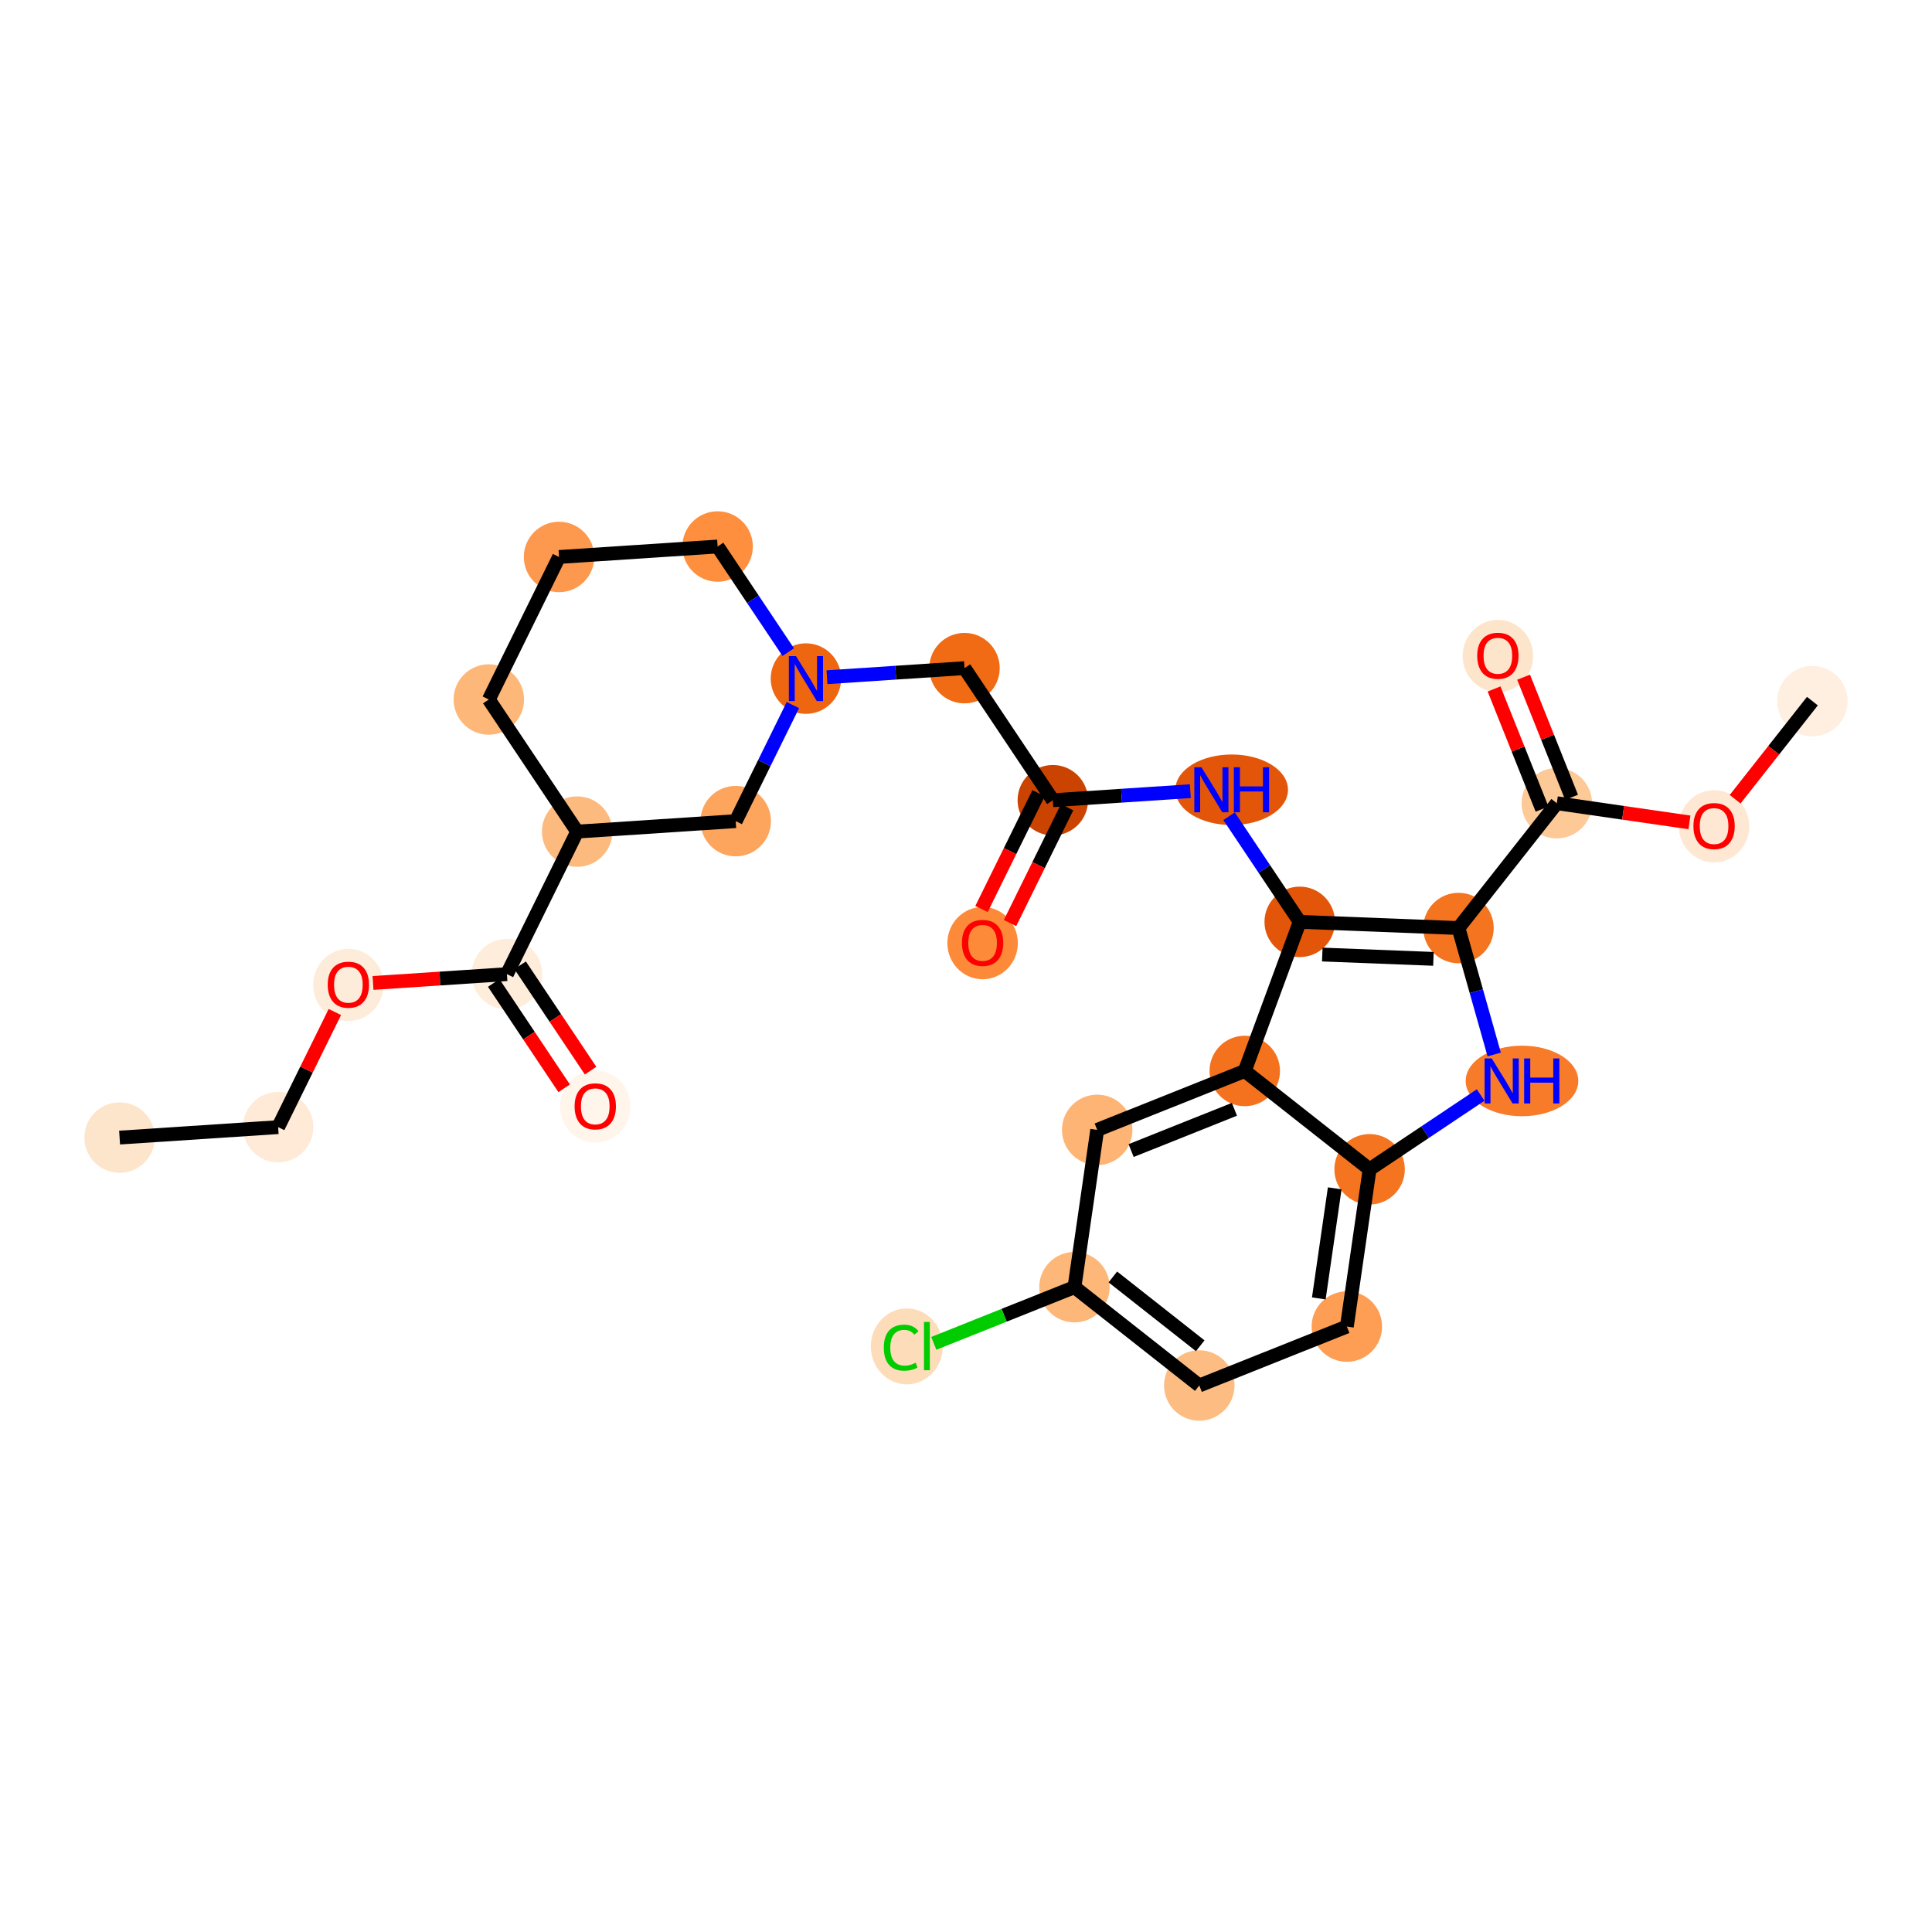 <?xml version='1.0' encoding='iso-8859-1'?>
<svg version='1.1' baseProfile='full'
              xmlns='http://www.w3.org/2000/svg'
                      xmlns:rdkit='http://www.rdkit.org/xml'
                      xmlns:xlink='http://www.w3.org/1999/xlink'
                  xml:space='preserve'
width='280px' height='280px' viewBox='0 0 280 280'>
<!-- END OF HEADER -->
<rect style='opacity:1.0;fill:#FFFFFF;stroke:none' width='280' height='280' x='0' y='0'> </rect>
<ellipse cx='17.333' cy='164.867' rx='4.606' ry='4.606'  style='fill:#FDE5CC;fill-rule:evenodd;stroke:#FDE5CC;stroke-width:1.0px;stroke-linecap:butt;stroke-linejoin:miter;stroke-opacity:1' />
<ellipse cx='40.312' cy='163.352' rx='4.606' ry='4.606'  style='fill:#FEEAD6;fill-rule:evenodd;stroke:#FEEAD6;stroke-width:1.0px;stroke-linecap:butt;stroke-linejoin:miter;stroke-opacity:1' />
<ellipse cx='50.489' cy='142.744' rx='4.606' ry='4.735'  style='fill:#FEECDA;fill-rule:evenodd;stroke:#FEECDA;stroke-width:1.0px;stroke-linecap:butt;stroke-linejoin:miter;stroke-opacity:1' />
<ellipse cx='73.469' cy='141.179' rx='4.606' ry='4.606'  style='fill:#FEEDDB;fill-rule:evenodd;stroke:#FEEDDB;stroke-width:1.0px;stroke-linecap:butt;stroke-linejoin:miter;stroke-opacity:1' />
<ellipse cx='86.27' cy='160.372' rx='4.606' ry='4.735'  style='fill:#FFF5EB;fill-rule:evenodd;stroke:#FFF5EB;stroke-width:1.0px;stroke-linecap:butt;stroke-linejoin:miter;stroke-opacity:1' />
<ellipse cx='83.646' cy='120.521' rx='4.606' ry='4.606'  style='fill:#FDBA7F;fill-rule:evenodd;stroke:#FDBA7F;stroke-width:1.0px;stroke-linecap:butt;stroke-linejoin:miter;stroke-opacity:1' />
<ellipse cx='70.844' cy='101.378' rx='4.606' ry='4.606'  style='fill:#FDB779;fill-rule:evenodd;stroke:#FDB779;stroke-width:1.0px;stroke-linecap:butt;stroke-linejoin:miter;stroke-opacity:1' />
<ellipse cx='81.022' cy='80.72' rx='4.606' ry='4.606'  style='fill:#FD994E;fill-rule:evenodd;stroke:#FD994E;stroke-width:1.0px;stroke-linecap:butt;stroke-linejoin:miter;stroke-opacity:1' />
<ellipse cx='104.001' cy='79.205' rx='4.606' ry='4.606'  style='fill:#FD8F3F;fill-rule:evenodd;stroke:#FD8F3F;stroke-width:1.0px;stroke-linecap:butt;stroke-linejoin:miter;stroke-opacity:1' />
<ellipse cx='116.802' cy='98.347' rx='4.606' ry='4.612'  style='fill:#EF6611;fill-rule:evenodd;stroke:#EF6611;stroke-width:1.0px;stroke-linecap:butt;stroke-linejoin:miter;stroke-opacity:1' />
<ellipse cx='139.781' cy='96.832' rx='4.606' ry='4.606'  style='fill:#F16A14;fill-rule:evenodd;stroke:#F16A14;stroke-width:1.0px;stroke-linecap:butt;stroke-linejoin:miter;stroke-opacity:1' />
<ellipse cx='152.583' cy='115.975' rx='4.606' ry='4.606'  style='fill:#CB4301;fill-rule:evenodd;stroke:#CB4301;stroke-width:1.0px;stroke-linecap:butt;stroke-linejoin:miter;stroke-opacity:1' />
<ellipse cx='142.406' cy='136.684' rx='4.606' ry='4.735'  style='fill:#FC8A38;fill-rule:evenodd;stroke:#FC8A38;stroke-width:1.0px;stroke-linecap:butt;stroke-linejoin:miter;stroke-opacity:1' />
<ellipse cx='178.505' cy='114.46' rx='7.66' ry='4.612'  style='fill:#E35609;fill-rule:evenodd;stroke:#E35609;stroke-width:1.0px;stroke-linecap:butt;stroke-linejoin:miter;stroke-opacity:1' />
<ellipse cx='188.364' cy='133.603' rx='4.606' ry='4.606'  style='fill:#E35609;fill-rule:evenodd;stroke:#E35609;stroke-width:1.0px;stroke-linecap:butt;stroke-linejoin:miter;stroke-opacity:1' />
<ellipse cx='211.375' cy='134.498' rx='4.606' ry='4.606'  style='fill:#F47420;fill-rule:evenodd;stroke:#F47420;stroke-width:1.0px;stroke-linecap:butt;stroke-linejoin:miter;stroke-opacity:1' />
<ellipse cx='225.625' cy='116.408' rx='4.606' ry='4.606'  style='fill:#FDC997;fill-rule:evenodd;stroke:#FDC997;stroke-width:1.0px;stroke-linecap:butt;stroke-linejoin:miter;stroke-opacity:1' />
<ellipse cx='217.083' cy='95.072' rx='4.606' ry='4.735'  style='fill:#FDE5CC;fill-rule:evenodd;stroke:#FDE5CC;stroke-width:1.0px;stroke-linecap:butt;stroke-linejoin:miter;stroke-opacity:1' />
<ellipse cx='248.417' cy='119.754' rx='4.606' ry='4.735'  style='fill:#FEE8D3;fill-rule:evenodd;stroke:#FEE8D3;stroke-width:1.0px;stroke-linecap:butt;stroke-linejoin:miter;stroke-opacity:1' />
<ellipse cx='262.667' cy='101.613' rx='4.606' ry='4.606'  style='fill:#FEEFE0;fill-rule:evenodd;stroke:#FEEFE0;stroke-width:1.0px;stroke-linecap:butt;stroke-linejoin:miter;stroke-opacity:1' />
<ellipse cx='220.578' cy='156.66' rx='7.66' ry='4.612'  style='fill:#F77B28;fill-rule:evenodd;stroke:#F77B28;stroke-width:1.0px;stroke-linecap:butt;stroke-linejoin:miter;stroke-opacity:1' />
<ellipse cx='198.492' cy='169.462' rx='4.606' ry='4.606'  style='fill:#F47420;fill-rule:evenodd;stroke:#F47420;stroke-width:1.0px;stroke-linecap:butt;stroke-linejoin:miter;stroke-opacity:1' />
<ellipse cx='195.196' cy='192.254' rx='4.606' ry='4.606'  style='fill:#FD9E54;fill-rule:evenodd;stroke:#FD9E54;stroke-width:1.0px;stroke-linecap:butt;stroke-linejoin:miter;stroke-opacity:1' />
<ellipse cx='173.81' cy='200.795' rx='4.606' ry='4.606'  style='fill:#FDBC82;fill-rule:evenodd;stroke:#FDBC82;stroke-width:1.0px;stroke-linecap:butt;stroke-linejoin:miter;stroke-opacity:1' />
<ellipse cx='155.719' cy='186.545' rx='4.606' ry='4.606'  style='fill:#FDB779;fill-rule:evenodd;stroke:#FDB779;stroke-width:1.0px;stroke-linecap:butt;stroke-linejoin:miter;stroke-opacity:1' />
<ellipse cx='131.422' cy='195.129' rx='4.716' ry='5.002'  style='fill:#FDDCBA;fill-rule:evenodd;stroke:#FDDCBA;stroke-width:1.0px;stroke-linecap:butt;stroke-linejoin:miter;stroke-opacity:1' />
<ellipse cx='159.015' cy='163.753' rx='4.606' ry='4.606'  style='fill:#FDB474;fill-rule:evenodd;stroke:#FDB474;stroke-width:1.0px;stroke-linecap:butt;stroke-linejoin:miter;stroke-opacity:1' />
<ellipse cx='180.401' cy='155.212' rx='4.606' ry='4.606'  style='fill:#F4721D;fill-rule:evenodd;stroke:#F4721D;stroke-width:1.0px;stroke-linecap:butt;stroke-linejoin:miter;stroke-opacity:1' />
<ellipse cx='106.625' cy='119.005' rx='4.606' ry='4.606'  style='fill:#FDA45D;fill-rule:evenodd;stroke:#FDA45D;stroke-width:1.0px;stroke-linecap:butt;stroke-linejoin:miter;stroke-opacity:1' />
<path class='bond-0 atom-0 atom-1' d='M 17.333,164.867 L 40.312,163.352' style='fill:none;fill-rule:evenodd;stroke:#000000;stroke-width:2.0px;stroke-linecap:butt;stroke-linejoin:miter;stroke-opacity:1' />
<path class='bond-1 atom-1 atom-2' d='M 40.312,163.352 L 44.422,155.01' style='fill:none;fill-rule:evenodd;stroke:#000000;stroke-width:2.0px;stroke-linecap:butt;stroke-linejoin:miter;stroke-opacity:1' />
<path class='bond-1 atom-1 atom-2' d='M 44.422,155.01 L 48.531,146.668' style='fill:none;fill-rule:evenodd;stroke:#FF0000;stroke-width:2.0px;stroke-linecap:butt;stroke-linejoin:miter;stroke-opacity:1' />
<path class='bond-2 atom-2 atom-3' d='M 54.059,142.458 L 63.764,141.818' style='fill:none;fill-rule:evenodd;stroke:#FF0000;stroke-width:2.0px;stroke-linecap:butt;stroke-linejoin:miter;stroke-opacity:1' />
<path class='bond-2 atom-2 atom-3' d='M 63.764,141.818 L 73.469,141.179' style='fill:none;fill-rule:evenodd;stroke:#000000;stroke-width:2.0px;stroke-linecap:butt;stroke-linejoin:miter;stroke-opacity:1' />
<path class='bond-3 atom-3 atom-4' d='M 71.554,142.459 L 76.66,150.093' style='fill:none;fill-rule:evenodd;stroke:#000000;stroke-width:2.0px;stroke-linecap:butt;stroke-linejoin:miter;stroke-opacity:1' />
<path class='bond-3 atom-3 atom-4' d='M 76.66,150.093 L 81.766,157.728' style='fill:none;fill-rule:evenodd;stroke:#FF0000;stroke-width:2.0px;stroke-linecap:butt;stroke-linejoin:miter;stroke-opacity:1' />
<path class='bond-3 atom-3 atom-4' d='M 75.383,139.898 L 80.488,147.533' style='fill:none;fill-rule:evenodd;stroke:#000000;stroke-width:2.0px;stroke-linecap:butt;stroke-linejoin:miter;stroke-opacity:1' />
<path class='bond-3 atom-3 atom-4' d='M 80.488,147.533 L 85.594,155.168' style='fill:none;fill-rule:evenodd;stroke:#FF0000;stroke-width:2.0px;stroke-linecap:butt;stroke-linejoin:miter;stroke-opacity:1' />
<path class='bond-4 atom-3 atom-5' d='M 73.469,141.179 L 83.646,120.521' style='fill:none;fill-rule:evenodd;stroke:#000000;stroke-width:2.0px;stroke-linecap:butt;stroke-linejoin:miter;stroke-opacity:1' />
<path class='bond-5 atom-5 atom-6' d='M 83.646,120.521 L 70.844,101.378' style='fill:none;fill-rule:evenodd;stroke:#000000;stroke-width:2.0px;stroke-linecap:butt;stroke-linejoin:miter;stroke-opacity:1' />
<path class='bond-28 atom-28 atom-5' d='M 106.625,119.005 L 83.646,120.521' style='fill:none;fill-rule:evenodd;stroke:#000000;stroke-width:2.0px;stroke-linecap:butt;stroke-linejoin:miter;stroke-opacity:1' />
<path class='bond-6 atom-6 atom-7' d='M 70.844,101.378 L 81.022,80.72' style='fill:none;fill-rule:evenodd;stroke:#000000;stroke-width:2.0px;stroke-linecap:butt;stroke-linejoin:miter;stroke-opacity:1' />
<path class='bond-7 atom-7 atom-8' d='M 81.022,80.72 L 104.001,79.205' style='fill:none;fill-rule:evenodd;stroke:#000000;stroke-width:2.0px;stroke-linecap:butt;stroke-linejoin:miter;stroke-opacity:1' />
<path class='bond-8 atom-8 atom-9' d='M 104.001,79.205 L 109.119,86.858' style='fill:none;fill-rule:evenodd;stroke:#000000;stroke-width:2.0px;stroke-linecap:butt;stroke-linejoin:miter;stroke-opacity:1' />
<path class='bond-8 atom-8 atom-9' d='M 109.119,86.858 L 114.237,94.511' style='fill:none;fill-rule:evenodd;stroke:#0000FF;stroke-width:2.0px;stroke-linecap:butt;stroke-linejoin:miter;stroke-opacity:1' />
<path class='bond-9 atom-9 atom-10' d='M 119.851,98.147 L 129.816,97.489' style='fill:none;fill-rule:evenodd;stroke:#0000FF;stroke-width:2.0px;stroke-linecap:butt;stroke-linejoin:miter;stroke-opacity:1' />
<path class='bond-9 atom-9 atom-10' d='M 129.816,97.489 L 139.781,96.832' style='fill:none;fill-rule:evenodd;stroke:#000000;stroke-width:2.0px;stroke-linecap:butt;stroke-linejoin:miter;stroke-opacity:1' />
<path class='bond-27 atom-9 atom-28' d='M 114.912,102.184 L 110.768,110.595' style='fill:none;fill-rule:evenodd;stroke:#0000FF;stroke-width:2.0px;stroke-linecap:butt;stroke-linejoin:miter;stroke-opacity:1' />
<path class='bond-27 atom-9 atom-28' d='M 110.768,110.595 L 106.625,119.005' style='fill:none;fill-rule:evenodd;stroke:#000000;stroke-width:2.0px;stroke-linecap:butt;stroke-linejoin:miter;stroke-opacity:1' />
<path class='bond-10 atom-10 atom-11' d='M 139.781,96.832 L 152.583,115.975' style='fill:none;fill-rule:evenodd;stroke:#000000;stroke-width:2.0px;stroke-linecap:butt;stroke-linejoin:miter;stroke-opacity:1' />
<path class='bond-11 atom-11 atom-12' d='M 150.517,114.958 L 146.383,123.35' style='fill:none;fill-rule:evenodd;stroke:#000000;stroke-width:2.0px;stroke-linecap:butt;stroke-linejoin:miter;stroke-opacity:1' />
<path class='bond-11 atom-11 atom-12' d='M 146.383,123.35 L 142.248,131.742' style='fill:none;fill-rule:evenodd;stroke:#FF0000;stroke-width:2.0px;stroke-linecap:butt;stroke-linejoin:miter;stroke-opacity:1' />
<path class='bond-11 atom-11 atom-12' d='M 154.649,116.993 L 150.514,125.385' style='fill:none;fill-rule:evenodd;stroke:#000000;stroke-width:2.0px;stroke-linecap:butt;stroke-linejoin:miter;stroke-opacity:1' />
<path class='bond-11 atom-11 atom-12' d='M 150.514,125.385 L 146.38,133.777' style='fill:none;fill-rule:evenodd;stroke:#FF0000;stroke-width:2.0px;stroke-linecap:butt;stroke-linejoin:miter;stroke-opacity:1' />
<path class='bond-12 atom-11 atom-13' d='M 152.583,115.975 L 162.548,115.318' style='fill:none;fill-rule:evenodd;stroke:#000000;stroke-width:2.0px;stroke-linecap:butt;stroke-linejoin:miter;stroke-opacity:1' />
<path class='bond-12 atom-11 atom-13' d='M 162.548,115.318 L 172.513,114.661' style='fill:none;fill-rule:evenodd;stroke:#0000FF;stroke-width:2.0px;stroke-linecap:butt;stroke-linejoin:miter;stroke-opacity:1' />
<path class='bond-13 atom-13 atom-14' d='M 178.128,118.297 L 183.246,125.95' style='fill:none;fill-rule:evenodd;stroke:#0000FF;stroke-width:2.0px;stroke-linecap:butt;stroke-linejoin:miter;stroke-opacity:1' />
<path class='bond-13 atom-13 atom-14' d='M 183.246,125.95 L 188.364,133.603' style='fill:none;fill-rule:evenodd;stroke:#000000;stroke-width:2.0px;stroke-linecap:butt;stroke-linejoin:miter;stroke-opacity:1' />
<path class='bond-14 atom-14 atom-15' d='M 188.364,133.603 L 211.375,134.498' style='fill:none;fill-rule:evenodd;stroke:#000000;stroke-width:2.0px;stroke-linecap:butt;stroke-linejoin:miter;stroke-opacity:1' />
<path class='bond-14 atom-14 atom-15' d='M 191.636,138.34 L 207.744,138.966' style='fill:none;fill-rule:evenodd;stroke:#000000;stroke-width:2.0px;stroke-linecap:butt;stroke-linejoin:miter;stroke-opacity:1' />
<path class='bond-29 atom-27 atom-14' d='M 180.401,155.212 L 188.364,133.603' style='fill:none;fill-rule:evenodd;stroke:#000000;stroke-width:2.0px;stroke-linecap:butt;stroke-linejoin:miter;stroke-opacity:1' />
<path class='bond-15 atom-15 atom-16' d='M 211.375,134.498 L 225.625,116.408' style='fill:none;fill-rule:evenodd;stroke:#000000;stroke-width:2.0px;stroke-linecap:butt;stroke-linejoin:miter;stroke-opacity:1' />
<path class='bond-19 atom-15 atom-20' d='M 211.375,134.498 L 213.963,143.661' style='fill:none;fill-rule:evenodd;stroke:#000000;stroke-width:2.0px;stroke-linecap:butt;stroke-linejoin:miter;stroke-opacity:1' />
<path class='bond-19 atom-15 atom-20' d='M 213.963,143.661 L 216.551,152.823' style='fill:none;fill-rule:evenodd;stroke:#0000FF;stroke-width:2.0px;stroke-linecap:butt;stroke-linejoin:miter;stroke-opacity:1' />
<path class='bond-16 atom-16 atom-17' d='M 227.764,115.553 L 224.287,106.848' style='fill:none;fill-rule:evenodd;stroke:#000000;stroke-width:2.0px;stroke-linecap:butt;stroke-linejoin:miter;stroke-opacity:1' />
<path class='bond-16 atom-16 atom-17' d='M 224.287,106.848 L 220.809,98.142' style='fill:none;fill-rule:evenodd;stroke:#FF0000;stroke-width:2.0px;stroke-linecap:butt;stroke-linejoin:miter;stroke-opacity:1' />
<path class='bond-16 atom-16 atom-17' d='M 223.486,117.262 L 220.009,108.556' style='fill:none;fill-rule:evenodd;stroke:#000000;stroke-width:2.0px;stroke-linecap:butt;stroke-linejoin:miter;stroke-opacity:1' />
<path class='bond-16 atom-16 atom-17' d='M 220.009,108.556 L 216.532,99.85' style='fill:none;fill-rule:evenodd;stroke:#FF0000;stroke-width:2.0px;stroke-linecap:butt;stroke-linejoin:miter;stroke-opacity:1' />
<path class='bond-17 atom-16 atom-18' d='M 225.625,116.408 L 235.236,117.797' style='fill:none;fill-rule:evenodd;stroke:#000000;stroke-width:2.0px;stroke-linecap:butt;stroke-linejoin:miter;stroke-opacity:1' />
<path class='bond-17 atom-16 atom-18' d='M 235.236,117.797 L 244.847,119.187' style='fill:none;fill-rule:evenodd;stroke:#FF0000;stroke-width:2.0px;stroke-linecap:butt;stroke-linejoin:miter;stroke-opacity:1' />
<path class='bond-18 atom-18 atom-19' d='M 251.468,115.83 L 257.068,108.721' style='fill:none;fill-rule:evenodd;stroke:#FF0000;stroke-width:2.0px;stroke-linecap:butt;stroke-linejoin:miter;stroke-opacity:1' />
<path class='bond-18 atom-18 atom-19' d='M 257.068,108.721 L 262.667,101.613' style='fill:none;fill-rule:evenodd;stroke:#000000;stroke-width:2.0px;stroke-linecap:butt;stroke-linejoin:miter;stroke-opacity:1' />
<path class='bond-20 atom-20 atom-21' d='M 214.586,158.699 L 206.539,164.08' style='fill:none;fill-rule:evenodd;stroke:#0000FF;stroke-width:2.0px;stroke-linecap:butt;stroke-linejoin:miter;stroke-opacity:1' />
<path class='bond-20 atom-20 atom-21' d='M 206.539,164.08 L 198.492,169.462' style='fill:none;fill-rule:evenodd;stroke:#000000;stroke-width:2.0px;stroke-linecap:butt;stroke-linejoin:miter;stroke-opacity:1' />
<path class='bond-21 atom-21 atom-22' d='M 198.492,169.462 L 195.196,192.254' style='fill:none;fill-rule:evenodd;stroke:#000000;stroke-width:2.0px;stroke-linecap:butt;stroke-linejoin:miter;stroke-opacity:1' />
<path class='bond-21 atom-21 atom-22' d='M 193.439,172.221 L 191.132,188.176' style='fill:none;fill-rule:evenodd;stroke:#000000;stroke-width:2.0px;stroke-linecap:butt;stroke-linejoin:miter;stroke-opacity:1' />
<path class='bond-30 atom-27 atom-21' d='M 180.401,155.212 L 198.492,169.462' style='fill:none;fill-rule:evenodd;stroke:#000000;stroke-width:2.0px;stroke-linecap:butt;stroke-linejoin:miter;stroke-opacity:1' />
<path class='bond-22 atom-22 atom-23' d='M 195.196,192.254 L 173.81,200.795' style='fill:none;fill-rule:evenodd;stroke:#000000;stroke-width:2.0px;stroke-linecap:butt;stroke-linejoin:miter;stroke-opacity:1' />
<path class='bond-23 atom-23 atom-24' d='M 173.81,200.795 L 155.719,186.545' style='fill:none;fill-rule:evenodd;stroke:#000000;stroke-width:2.0px;stroke-linecap:butt;stroke-linejoin:miter;stroke-opacity:1' />
<path class='bond-23 atom-23 atom-24' d='M 173.946,195.04 L 161.283,185.065' style='fill:none;fill-rule:evenodd;stroke:#000000;stroke-width:2.0px;stroke-linecap:butt;stroke-linejoin:miter;stroke-opacity:1' />
<path class='bond-24 atom-24 atom-25' d='M 155.719,186.545 L 145.526,190.617' style='fill:none;fill-rule:evenodd;stroke:#000000;stroke-width:2.0px;stroke-linecap:butt;stroke-linejoin:miter;stroke-opacity:1' />
<path class='bond-24 atom-24 atom-25' d='M 145.526,190.617 L 135.333,194.688' style='fill:none;fill-rule:evenodd;stroke:#00CC00;stroke-width:2.0px;stroke-linecap:butt;stroke-linejoin:miter;stroke-opacity:1' />
<path class='bond-25 atom-24 atom-26' d='M 155.719,186.545 L 159.015,163.753' style='fill:none;fill-rule:evenodd;stroke:#000000;stroke-width:2.0px;stroke-linecap:butt;stroke-linejoin:miter;stroke-opacity:1' />
<path class='bond-26 atom-26 atom-27' d='M 159.015,163.753 L 180.401,155.212' style='fill:none;fill-rule:evenodd;stroke:#000000;stroke-width:2.0px;stroke-linecap:butt;stroke-linejoin:miter;stroke-opacity:1' />
<path class='bond-26 atom-26 atom-27' d='M 163.931,166.749 L 178.902,160.77' style='fill:none;fill-rule:evenodd;stroke:#000000;stroke-width:2.0px;stroke-linecap:butt;stroke-linejoin:miter;stroke-opacity:1' />
<path  class='atom-2' d='M 47.496 142.712
Q 47.496 141.146, 48.27 140.271
Q 49.043 139.396, 50.489 139.396
Q 51.936 139.396, 52.709 140.271
Q 53.483 141.146, 53.483 142.712
Q 53.483 144.296, 52.7 145.199
Q 51.917 146.093, 50.489 146.093
Q 49.053 146.093, 48.27 145.199
Q 47.496 144.306, 47.496 142.712
M 50.489 145.356
Q 51.484 145.356, 52.019 144.693
Q 52.562 144.02, 52.562 142.712
Q 52.562 141.432, 52.019 140.787
Q 51.484 140.133, 50.489 140.133
Q 49.495 140.133, 48.951 140.778
Q 48.417 141.422, 48.417 142.712
Q 48.417 144.029, 48.951 144.693
Q 49.495 145.356, 50.489 145.356
' fill='#FF0000'/>
<path  class='atom-4' d='M 83.276 160.34
Q 83.276 158.774, 84.05 157.899
Q 84.824 157.024, 86.27 157.024
Q 87.716 157.024, 88.49 157.899
Q 89.264 158.774, 89.264 160.34
Q 89.264 161.924, 88.481 162.827
Q 87.698 163.72, 86.27 163.72
Q 84.833 163.72, 84.05 162.827
Q 83.276 161.933, 83.276 160.34
M 86.27 162.984
Q 87.265 162.984, 87.799 162.32
Q 88.343 161.648, 88.343 160.34
Q 88.343 159.059, 87.799 158.415
Q 87.265 157.761, 86.27 157.761
Q 85.275 157.761, 84.732 158.405
Q 84.198 159.05, 84.198 160.34
Q 84.198 161.657, 84.732 162.32
Q 85.275 162.984, 86.27 162.984
' fill='#FF0000'/>
<path  class='atom-9' d='M 115.361 95.087
L 117.498 98.541
Q 117.71 98.882, 118.05 99.499
Q 118.391 100.116, 118.41 100.153
L 118.41 95.087
L 119.276 95.087
L 119.276 101.608
L 118.382 101.608
L 116.088 97.832
Q 115.821 97.389, 115.536 96.883
Q 115.259 96.376, 115.176 96.22
L 115.176 101.608
L 114.329 101.608
L 114.329 95.087
L 115.361 95.087
' fill='#0000FF'/>
<path  class='atom-12' d='M 139.412 136.652
Q 139.412 135.086, 140.186 134.211
Q 140.959 133.335, 142.406 133.335
Q 143.852 133.335, 144.625 134.211
Q 145.399 135.086, 145.399 136.652
Q 145.399 138.236, 144.616 139.139
Q 143.833 140.032, 142.406 140.032
Q 140.969 140.032, 140.186 139.139
Q 139.412 138.245, 139.412 136.652
M 142.406 139.295
Q 143.4 139.295, 143.935 138.632
Q 144.478 137.96, 144.478 136.652
Q 144.478 135.371, 143.935 134.726
Q 143.4 134.072, 142.406 134.072
Q 141.411 134.072, 140.867 134.717
Q 140.333 135.362, 140.333 136.652
Q 140.333 137.969, 140.867 138.632
Q 141.411 139.295, 142.406 139.295
' fill='#FF0000'/>
<path  class='atom-13' d='M 174.12 111.199
L 176.257 114.654
Q 176.469 114.994, 176.81 115.612
Q 177.151 116.229, 177.169 116.266
L 177.169 111.199
L 178.035 111.199
L 178.035 117.721
L 177.142 117.721
L 174.848 113.944
Q 174.581 113.502, 174.295 112.996
Q 174.019 112.489, 173.936 112.332
L 173.936 117.721
L 173.089 117.721
L 173.089 111.199
L 174.12 111.199
' fill='#0000FF'/>
<path  class='atom-13' d='M 178.818 111.199
L 179.703 111.199
L 179.703 113.972
L 183.037 113.972
L 183.037 111.199
L 183.921 111.199
L 183.921 117.721
L 183.037 117.721
L 183.037 114.709
L 179.703 114.709
L 179.703 117.721
L 178.818 117.721
L 178.818 111.199
' fill='#0000FF'/>
<path  class='atom-17' d='M 214.089 95.04
Q 214.089 93.474, 214.863 92.599
Q 215.637 91.724, 217.083 91.724
Q 218.529 91.724, 219.303 92.599
Q 220.077 93.474, 220.077 95.04
Q 220.077 96.624, 219.294 97.527
Q 218.511 98.421, 217.083 98.421
Q 215.646 98.421, 214.863 97.527
Q 214.089 96.633, 214.089 95.04
M 217.083 97.684
Q 218.078 97.684, 218.612 97.02
Q 219.156 96.348, 219.156 95.04
Q 219.156 93.76, 218.612 93.115
Q 218.078 92.461, 217.083 92.461
Q 216.088 92.461, 215.545 93.106
Q 215.011 93.75, 215.011 95.04
Q 215.011 96.357, 215.545 97.02
Q 216.088 97.684, 217.083 97.684
' fill='#FF0000'/>
<path  class='atom-18' d='M 245.423 119.722
Q 245.423 118.156, 246.197 117.281
Q 246.971 116.406, 248.417 116.406
Q 249.863 116.406, 250.637 117.281
Q 251.411 118.156, 251.411 119.722
Q 251.411 121.306, 250.628 122.209
Q 249.845 123.102, 248.417 123.102
Q 246.98 123.102, 246.197 122.209
Q 245.423 121.315, 245.423 119.722
M 248.417 122.365
Q 249.412 122.365, 249.946 121.702
Q 250.49 121.03, 250.49 119.722
Q 250.49 118.441, 249.946 117.796
Q 249.412 117.142, 248.417 117.142
Q 247.422 117.142, 246.879 117.787
Q 246.344 118.432, 246.344 119.722
Q 246.344 121.039, 246.879 121.702
Q 247.422 122.365, 248.417 122.365
' fill='#FF0000'/>
<path  class='atom-20' d='M 216.193 153.399
L 218.33 156.853
Q 218.542 157.194, 218.883 157.811
Q 219.224 158.429, 219.242 158.465
L 219.242 153.399
L 220.108 153.399
L 220.108 159.921
L 219.214 159.921
L 216.921 156.144
Q 216.654 155.702, 216.368 155.195
Q 216.092 154.689, 216.009 154.532
L 216.009 159.921
L 215.161 159.921
L 215.161 153.399
L 216.193 153.399
' fill='#0000FF'/>
<path  class='atom-20' d='M 220.891 153.399
L 221.775 153.399
L 221.775 156.172
L 225.11 156.172
L 225.11 153.399
L 225.994 153.399
L 225.994 159.921
L 225.11 159.921
L 225.11 156.909
L 221.775 156.909
L 221.775 159.921
L 220.891 159.921
L 220.891 153.399
' fill='#0000FF'/>
<path  class='atom-25' d='M 128.088 195.313
Q 128.088 193.692, 128.843 192.844
Q 129.608 191.988, 131.054 191.988
Q 132.399 191.988, 133.117 192.936
L 132.509 193.434
Q 131.984 192.743, 131.054 192.743
Q 130.068 192.743, 129.543 193.406
Q 129.027 194.06, 129.027 195.313
Q 129.027 196.603, 129.562 197.266
Q 130.105 197.929, 131.155 197.929
Q 131.874 197.929, 132.712 197.496
L 132.97 198.187
Q 132.629 198.408, 132.113 198.537
Q 131.597 198.666, 131.026 198.666
Q 129.608 198.666, 128.843 197.8
Q 128.088 196.934, 128.088 195.313
' fill='#00CC00'/>
<path  class='atom-25' d='M 133.91 191.591
L 134.757 191.591
L 134.757 198.583
L 133.91 198.583
L 133.91 191.591
' fill='#00CC00'/>
</svg>
